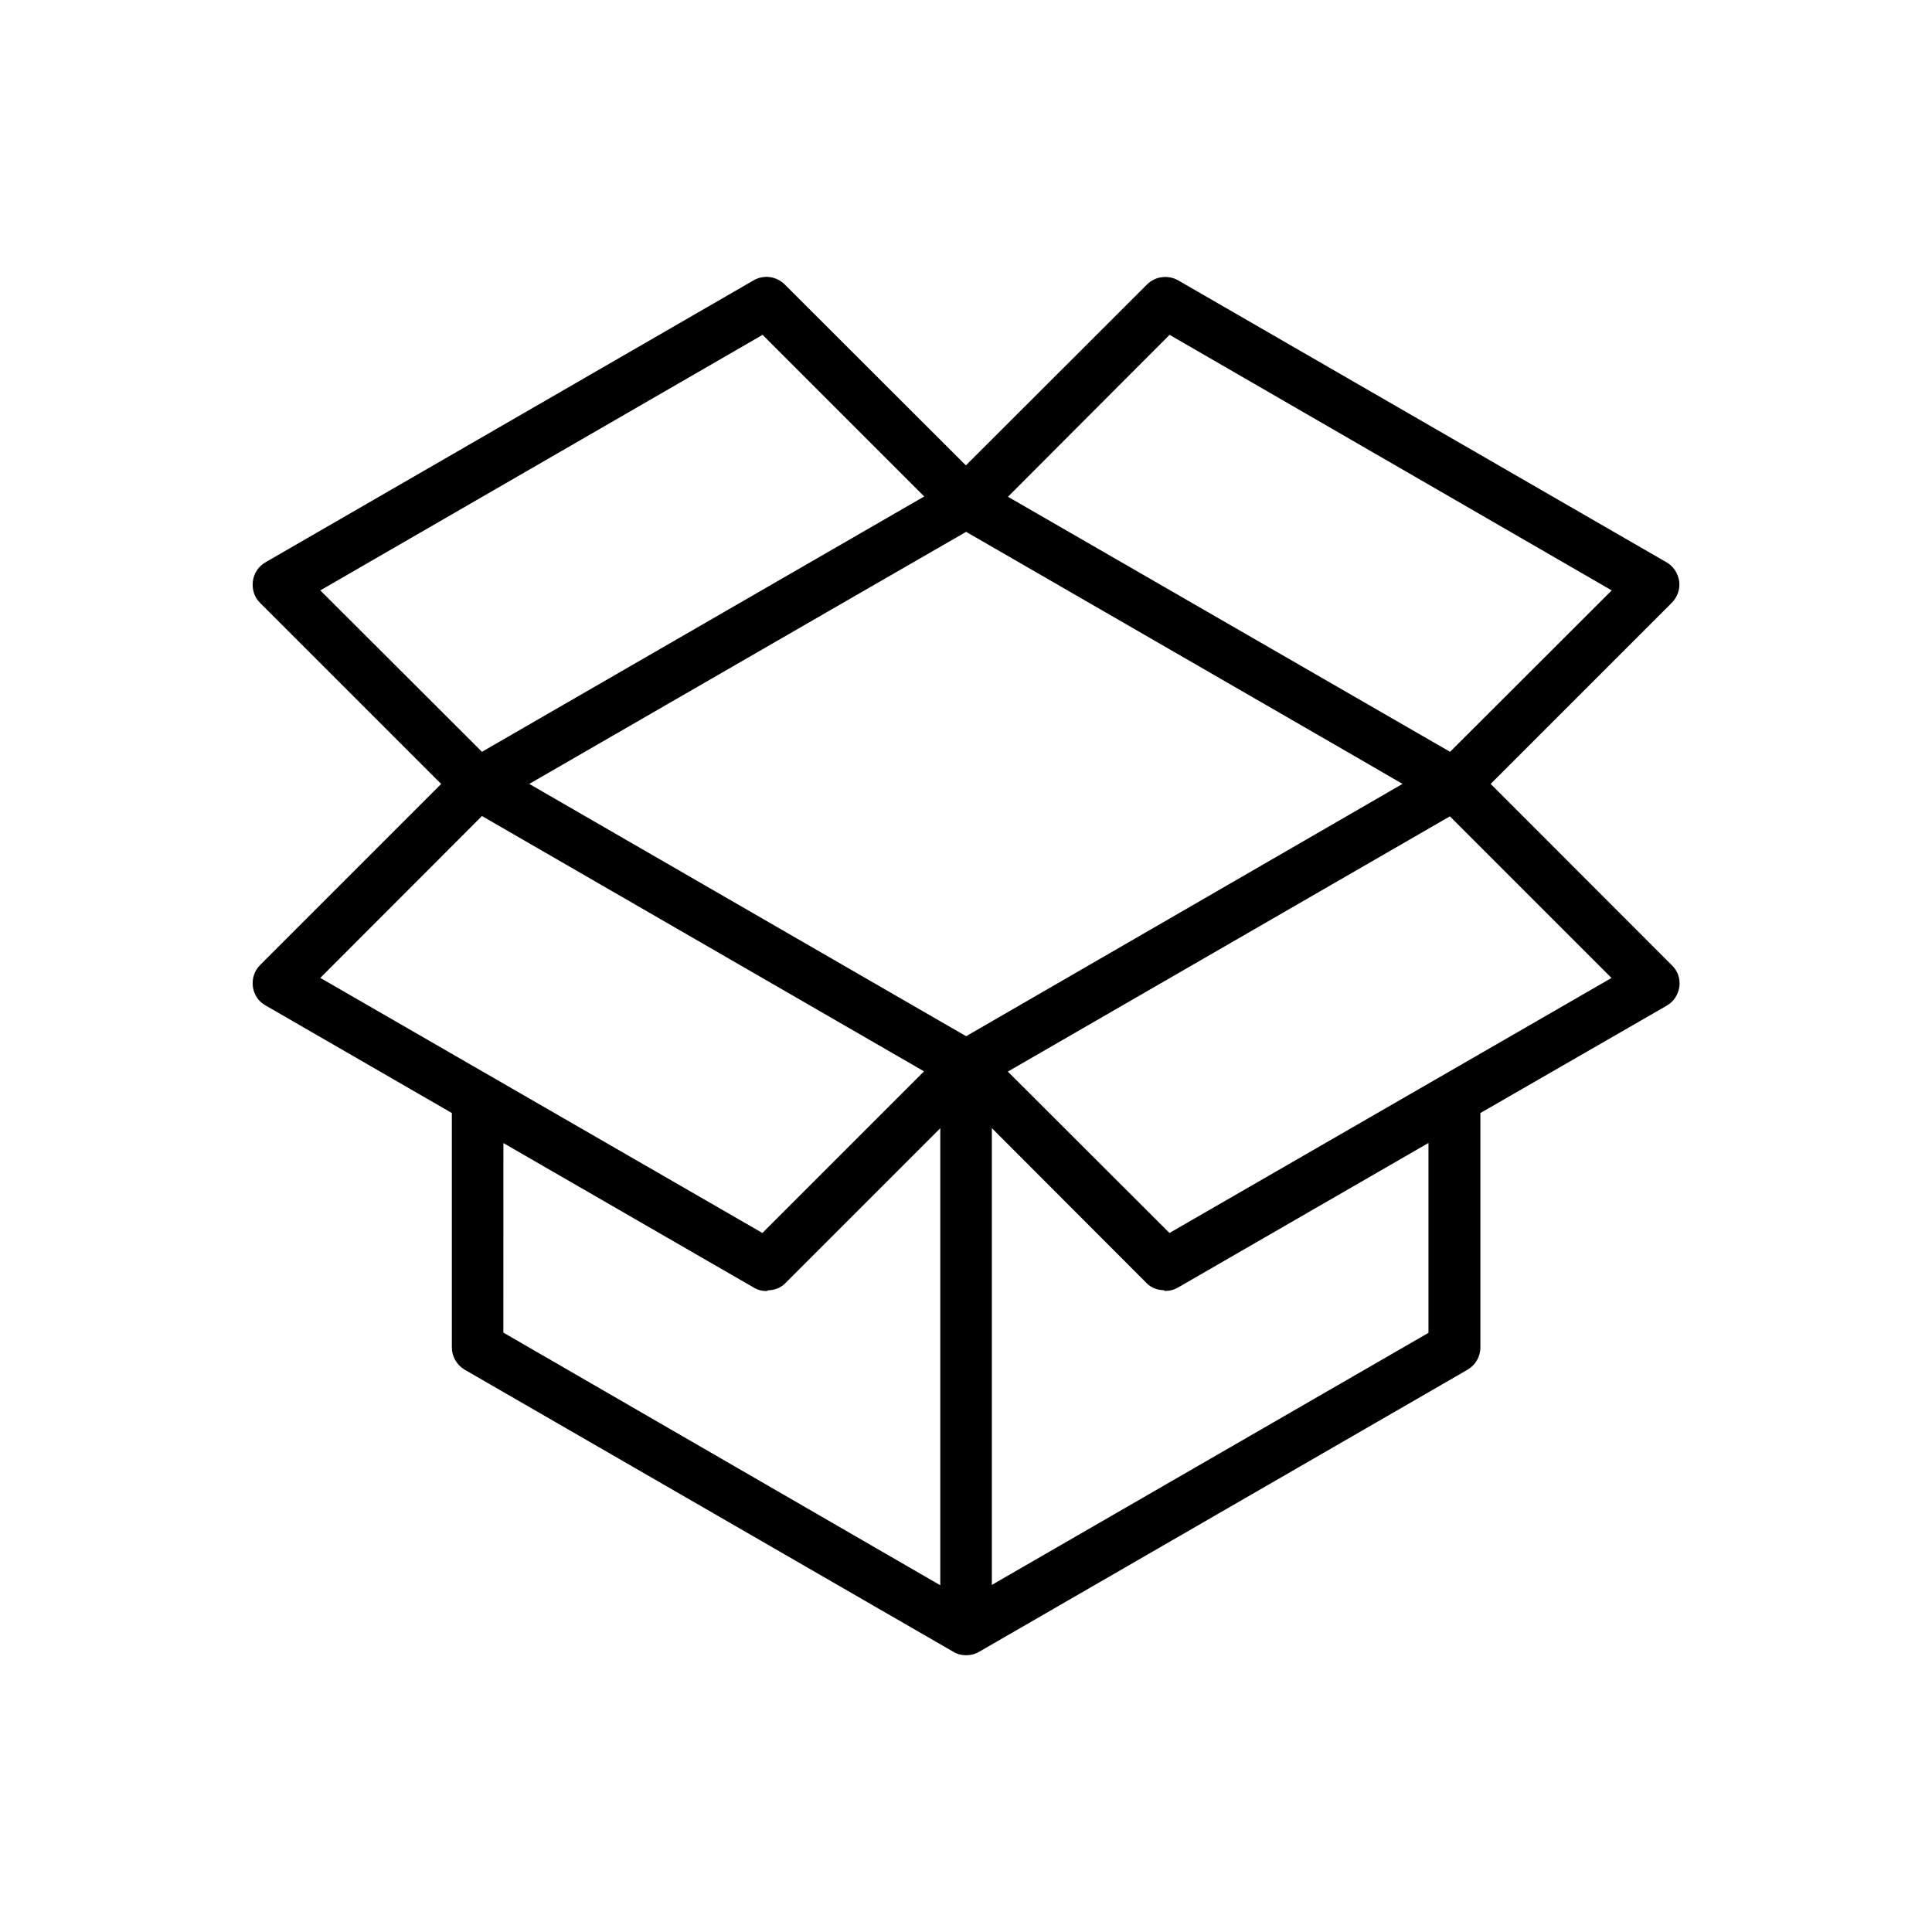 <?xml version="1.0" encoding="UTF-8" standalone="no"?>
<svg
   width="32"
   height="32"
   version="1.1"
   id="svg16"
   sodipodi:docname="dropbox.svg"
   inkscape:version="1.1.1 (3bf5ae0d25, 2021-09-20)"
   xmlns:inkscape="http://www.inkscape.org/namespaces/inkscape"
   xmlns:sodipodi="http://sodipodi.sourceforge.net/DTD/sodipodi-0.dtd"
   xmlns="http://www.w3.org/2000/svg"
   xmlns:svg="http://www.w3.org/2000/svg"
   xmlns:rdf="http://www.w3.org/1999/02/22-rdf-syntax-ns#"
   xmlns:cc="http://creativecommons.org/ns#"
   xmlns:dc="http://purl.org/dc/elements/1.1/">
  <defs
     id="defs20">
    <linearGradient
       id="oomox"
       x1="131.535"
       x2="131.535"
       y1="146.397"
       y2="160.851"
       gradientTransform="scale(1.038,0.964)"
       gradientUnits="userSpaceOnUse">
      <stop
         offset="0%"
         style="stop-color:#303b3d; stop-opacity:1"
         id="stop18" />
      <stop
         offset="100%"
         style="stop-color:#bc985d; stop-opacity:1"
         id="stop20" />
    </linearGradient>
  </defs>
  <sodipodi:namedview
     pagecolor="#c8c8c8"
     bordercolor="#666666"
     borderopacity="1"
     objecttolerance="10"
     gridtolerance="10"
     guidetolerance="10"
     inkscape:pageopacity="0"
     inkscape:pageshadow="2"
     inkscape:window-width="1920"
     inkscape:window-height="963"
     id="namedview18"
     showgrid="true"
     inkscape:zoom="11.313709"
     inkscape:cx="23.20194"
     inkscape:cy="21.920309"
     inkscape:window-x="0"
     inkscape:window-y="40"
     inkscape:window-maximized="1"
     inkscape:current-layer="svg16"
     inkscape:document-rotation="0"
     inkscape:pagecheckerboard="0"
     inkscape:snap-bbox="true"
     inkscape:bbox-nodes="true"
     inkscape:snap-bbox-edge-midpoints="true"
     inkscape:snap-nodes="false">
    <inkscape:grid
       type="xygrid"
       id="grid876"
       originx="0"
       originy="0" />
  </sodipodi:namedview>
  <g
     id="dropbox">
    <rect
       style="opacity:0.001"
       width="32"
       height="32"
       x="0"
       y="0"
       id="rect9" />
    <g
       id="path57">
      <path
         style="color:#000000;fill:#000000;stroke-width:0.15;-inkscape-stroke:none;fill-opacity:1"
         d="M 24.69,12.984 27.689,9.985 C 27.784,9.89 27.829,9.758 27.813,9.63 27.792,9.494 27.718,9.379 27.602,9.313 L 19.513,4.643 C 19.344,4.548 19.133,4.577 18.997,4.713 L 15.998,7.708 12.999,4.713 C 12.863,4.577 12.652,4.544 12.483,4.643 L 4.398,9.313 c -0.116,0.066 -0.194,0.182 -0.21,0.318 -0.016,0.128 0.025,0.264 0.12,0.355 l 2.999,2.999 -2.999,2.999 c -0.095,0.095 -0.136,0.227 -0.12,0.355 0.016,0.132 0.091,0.248 0.21,0.314 l 3.086,1.782 v 3.882 c 0,0.153 0.083,0.293 0.215,0.371 l 8.09,4.67 c 0.066,0.041 0.14,0.058 0.215,0.058 0.074,0 0.144,-0.017 0.215,-0.058 l 8.086,-4.67 c 0.132,-0.078 0.215,-0.215 0.215,-0.371 v -3.882 l 3.086,-1.778 c 0.116,-0.066 0.19,-0.182 0.21,-0.314 0.017,-0.132 -0.029,-0.264 -0.124,-0.355 z m -1.46,0 -7.228,4.179 -7.236,-4.179 5.425,-3.131 1.811,-1.044 6.539,3.775 z M 19.372,5.546 26.695,9.779 24.018,12.452 23.58,12.2 16.695,8.228 Z m -6.741,0 2.677,2.677 L 7.983,12.452 5.305,9.779 Z M 7.983,13.516 15.305,17.745 12.628,20.422 5.305,16.197 Z m 0.355,5.417 4.146,2.393 c 0.066,0.041 0.14,0.058 0.215,0.058 0.008,0 0.017,-0.012 0.025,-0.012 0.099,-0.004 0.202,-0.037 0.276,-0.111 l 2.574,-2.574 v 7.57 L 8.337,22.072 Z m 15.322,3.143 -7.232,4.175 v -7.566 l 2.57,2.574 c 0.074,0.074 0.173,0.107 0.276,0.111 0.008,0 0.017,0.012 0.025,0.012 0.074,0 0.144,-0.017 0.215,-0.058 l 4.146,-2.393 z m -4.29,-1.654 -2.677,-2.673 7.322,-4.228 2.677,2.677 z"
         id="path833" />
      <path
         style="color:#000000;fill:none;-inkscape-stroke:none;fill-opacity:1"
         d="M 12.445,4.578 4.361,9.248 C 4.226,9.326 4.133,9.462 4.113,9.621 4.094,9.771 4.142,9.93 4.256,10.039 l 2.943,2.945 -2.945,2.945 c -0.112,0.112 -0.16,0.268 -0.141,0.418 0.019,0.154 0.107,0.292 0.248,0.369 l 3.047,1.76 v 3.84 c 0,0.18 0.098,0.344 0.252,0.436 l 8.088,4.668 c 0.08,0.05 0.169,0.07 0.254,0.07 0.085,0 0.171,-0.02 0.252,-0.068 l 8.086,-4.67 c 0.153,-0.091 0.252,-0.252 0.252,-0.436 v -3.84 l 3.049,-1.756 c 0.136,-0.078 0.222,-0.215 0.246,-0.367 v -0.002 c 0.019,-0.155 -0.034,-0.31 -0.146,-0.418 l -2.945,-2.949 2.947,-2.947 c 0.111,-0.111 0.164,-0.264 0.145,-0.416 v -0.002 C 27.863,9.463 27.777,9.326 27.641,9.248 L 19.551,4.578 h -0.002 C 19.351,4.467 19.103,4.5 18.943,4.66 L 15.998,7.602 13.053,4.66 C 12.894,4.501 12.644,4.462 12.445,4.578 Z m 0.076,0.129 c 0.139,-0.082 0.311,-0.055 0.424,0.059 l 3.053,3.049 3.053,-3.049 c 0.113,-0.113 0.285,-0.135 0.426,-0.057 l 8.088,4.668 c 0.095,0.054 0.156,0.148 0.174,0.264 0.013,0.104 -0.023,0.212 -0.102,0.291 l -3.053,3.053 0.053,0.053 3,3.004 c 0.077,0.074 0.115,0.182 0.102,0.291 -0.018,0.111 -0.08,0.204 -0.174,0.258 l -3.123,1.801 v 3.926 c 0,0.129 -0.066,0.239 -0.176,0.305 h -0.002 c -5.27e-4,3.16e-4 5.29e-4,0.002 0,0.002 l -8.084,4.668 -0.002,0.002 c -0.059,0.035 -0.113,0.047 -0.176,0.047 -0.063,0 -0.122,-0.014 -0.174,-0.047 h -0.002 L 7.736,22.621 C 7.627,22.556 7.559,22.441 7.559,22.316 V 18.391 L 4.436,16.586 h -0.002 C 4.335,16.531 4.275,16.438 4.262,16.328 4.248,16.222 4.281,16.113 4.359,16.035 L 7.412,12.984 4.359,9.932 C 4.284,9.859 4.248,9.746 4.262,9.641 v -0.002 C 4.275,9.526 4.34,9.432 4.436,9.377 Z M 12.645,5.453 12.594,5.48 5.184,9.762 7.971,12.545 15.432,8.24 Z m 6.715,0 -0.039,0.039 -2.748,2.752 6.971,4.021 0.486,0.279 2.787,-2.781 z m -6.74,0.188 2.566,2.566 L 7.994,12.357 5.428,9.795 Z m 6.766,0 7.189,4.154 -2.568,2.563 -0.389,-0.223 -6.799,-3.924 z M 16.002,8.723 14.154,9.787 8.617,12.984 16.002,17.25 l 7.377,-4.266 -0.111,-0.064 -0.689,-0.4 z m 0,0.174 6.502,3.752 0.576,0.336 -7.078,4.092 -7.086,-4.092 5.313,-3.066 z m -8.031,4.525 -0.041,0.041 -2.746,2.75 7.457,4.303 2.787,-2.787 z m 16.055,0.004 -7.457,4.307 2.787,2.783 0.051,-0.029 7.406,-4.273 z m -16.031,0.184 7.189,4.15 -2.568,2.568 -7.189,-4.146 z m 16.008,0.004 2.568,2.568 -7.189,4.146 -2.566,-2.562 z m -8.354,4.891 -2.703,2.703 c -0.058,0.058 -0.142,0.084 -0.227,0.088 -0.004,4.34e-4 -0.017,0.004 -0.023,0.006 -0.005,0.002 -0.008,0.002 -0.012,0.004 -0.058,-0.002 -0.112,-0.013 -0.16,-0.043 h -0.002 L 8.262,18.803 v 0.131 3.182 l 7.387,4.27 z m 0.703,0 v 7.877 l 7.383,-4.262 v -0.043 -3.273 l -4.26,2.457 v 0.002 c -0.054,0.032 -0.105,0.041 -0.162,0.043 -0.004,-0.002 -0.006,-0.002 -0.012,-0.004 -0.006,-0.002 -0.019,-0.005 -0.023,-0.006 -0.089,-0.004 -0.168,-0.029 -0.227,-0.088 z m 0.15,0.361 2.443,2.447 c 0.09,0.09 0.209,0.128 0.326,0.133 -0.002,-2.68e-4 -0.013,-4.71e-4 -0.018,-0.002 -0.005,-0.002 -0.008,-0.005 -0.01,-0.006 0.002,0.002 0.004,0.006 0.012,0.01 0.004,0.002 0.009,0.004 0.016,0.006 0.007,0.002 0.026,0.006 0.027,0.006 0.085,0 0.171,-0.02 0.252,-0.068 L 23.584,19.062 v 2.971 l -7.082,4.088 z m -1.004,0.002 v 7.256 L 8.412,22.029 V 19.062 l 4.031,2.326 c 0.08,0.05 0.169,0.07 0.254,0.07 10e-4,0 0.02,-0.004 0.027,-0.006 0.007,-0.002 0.012,-0.004 0.016,-0.006 0.007,-0.004 0.009,-0.008 0.012,-0.01 -0.002,0.001 -0.005,0.004 -0.01,0.006 -0.004,0.001 -0.009,0.001 -0.014,0.002 0.113,-0.005 0.234,-0.042 0.324,-0.133 z"
         id="path835" />
    </g>
  </g>
  <g
     id="22-22-dropbox">
    <rect
       style="opacity:0.001"
       width="22"
       height="22"
       x="32"
       y="10"
       id="rect2" />
    <g
       id="path1235">
      <path
         style="color:#000000;fill:#000000;stroke-width:0.4;-inkscape-stroke:none;fill-opacity:1"
         d="m 49.051,18.9 2.088,-2.088 c 0.066,-0.066 0.098,-0.158 0.086,-0.247 -0.014,-0.095 -0.066,-0.175 -0.146,-0.221 L 45.446,13.092 c -0.118,-0.066 -0.264,-0.046 -0.359,0.049 l -2.088,2.085 -2.088,-2.085 c -0.095,-0.095 -0.241,-0.118 -0.359,-0.049 l -5.63,3.252 c -0.08,0.046 -0.135,0.126 -0.146,0.221 -0.011,0.089 0.017,0.184 0.083,0.247 l 2.088,2.088 -2.088,2.088 c -0.066,0.066 -0.095,0.158 -0.083,0.247 0.011,0.092 0.063,0.172 0.146,0.218 l 2.149,1.241 v 2.703 c 0,0.106 0.057,0.204 0.149,0.259 l 5.633,3.252 c 0.046,0.029 0.098,0.04 0.149,0.04 0.052,0 0.101,-0.011 0.149,-0.04 l 5.63,-3.252 c 0.092,-0.055 0.149,-0.149 0.149,-0.259 v -2.703 l 2.149,-1.238 c 0.08,-0.046 0.132,-0.126 0.146,-0.218 0.011,-0.092 -0.02,-0.184 -0.086,-0.247 z m -1.017,0 -5.032,2.91 -5.038,-2.91 3.777,-2.18 1.261,-0.727 4.553,2.628 z m -2.686,-5.179 5.099,2.947 -1.864,1.861 -0.304,-0.175 -4.794,-2.766 z m -4.694,0 1.864,1.864 -5.101,2.944 -1.864,-1.861 z m -3.237,5.55 5.099,2.944 -1.864,1.864 -5.099,-2.941 z m 0.247,3.771 2.887,1.666 c 0.046,0.029 0.098,0.04 0.149,0.04 0.006,0 0.012,-0.009 0.017,-0.009 0.069,-0.003 0.141,-0.026 0.192,-0.078 l 1.792,-1.792 v 5.271 l -5.038,-2.913 z m 10.668,2.189 -5.035,2.907 v -5.268 l 1.79,1.792 c 0.052,0.052 0.121,0.075 0.192,0.078 0.006,0 0.011,0.009 0.017,0.009 0.052,0 0.101,-0.011 0.149,-0.04 l 2.887,-1.666 z m -2.987,-1.152 -1.864,-1.861 5.099,-2.944 1.864,1.864 z"
         id="path839" />
      <path
         style="color:#000000;fill:none;-inkscape-stroke:none;fill-opacity:1"
         d="m 40.451,12.918 -5.629,3.252 c -0.133,0.076 -0.227,0.213 -0.246,0.369 -0.019,0.149 0.027,0.306 0.145,0.418 l 1.943,1.943 -1.947,1.945 c -0.111,0.111 -0.16,0.266 -0.141,0.414 0.019,0.15 0.108,0.29 0.246,0.367 h 0.002 c 5.05e-4,2.81e-4 -5.07e-4,0.002 0,0.002 l 2.045,1.182 v 2.586 c 0,0.178 0.098,0.342 0.248,0.432 h 0.002 l 5.627,3.248 c 0.083,0.052 0.174,0.072 0.256,0.072 0.081,0 0.169,-0.023 0.248,-0.068 l 5.633,-3.252 c 0.148,-0.088 0.248,-0.252 0.248,-0.432 v -2.586 l 2.047,-1.182 c 0.136,-0.078 0.223,-0.213 0.246,-0.359 v -0.004 -0.004 c 0.019,-0.153 -0.033,-0.308 -0.146,-0.416 l -1.943,-1.947 1.947,-1.945 c 0.109,-0.109 0.162,-0.262 0.143,-0.414 v -0.002 -0.002 c -0.023,-0.148 -0.11,-0.288 -0.246,-0.365 l -5.633,-3.252 h -0.002 C 45.348,12.809 45.103,12.842 44.945,13 L 42.998,14.943 41.053,13 c -0.156,-0.156 -0.405,-0.195 -0.602,-0.08 z m 0.201,0.346 c 0.039,-0.023 0.084,-0.016 0.117,0.018 l 2.229,2.227 2.23,-2.227 c 0.031,-0.031 0.077,-0.037 0.117,-0.016 l 5.633,3.252 h 0.002 c 0.025,0.014 0.04,0.035 0.047,0.074 0.003,0.025 -0.007,0.056 -0.029,0.078 l -2.23,2.23 0.143,0.141 L 51,21.133 v 0.002 c 0.018,0.017 0.028,0.045 0.025,0.074 -0.006,0.035 -0.02,0.06 -0.045,0.074 h -0.002 l -2.248,1.295 v 2.818 c 0,0.038 -0.015,0.065 -0.049,0.086 h -0.002 c -5.87e-4,3.58e-4 5.99e-4,0.002 0,0.002 l -5.629,3.25 h -0.002 c -0.019,0.011 -0.025,0.014 -0.047,0.014 -0.022,0 -0.034,-0.004 -0.043,-0.01 l -0.004,-0.002 -5.633,-3.252 -0.002,-0.002 c -0.032,-0.02 -0.051,-0.053 -0.051,-0.086 v -2.818 l -2.25,-1.299 -0.002,-0.002 c -0.028,-0.015 -0.041,-0.034 -0.045,-0.066 v -0.002 c -0.004,-0.03 0.006,-0.059 0.027,-0.08 l 2.229,-2.229 -2.23,-2.232 h -0.002 c -0.015,-0.014 -0.027,-0.049 -0.023,-0.078 v -0.002 c 0.004,-0.033 0.022,-0.055 0.049,-0.07 z m 0.035,0.207 -0.133,0.076 -5.328,3.078 2.158,2.154 5.459,-3.152 z m 4.627,0 -0.107,0.109 -2.049,2.051 5.02,2.896 0.438,0.252 2.158,-2.154 z m -4.691,0.5 1.57,1.572 -4.742,2.736 -1.57,-1.568 z m 4.758,0 4.74,2.74 -1.572,1.568 -0.17,-0.098 -4.57,-2.637 z m -2.379,1.791 -1.361,0.785 -4.078,2.354 5.439,3.141 5.432,-3.141 -0.299,-0.174 -0.48,-0.279 z m 0,0.463 4.451,2.57 0.182,0.105 -4.633,2.678 -4.641,-2.678 3.479,-2.008 z m -5.617,2.795 -0.109,0.109 -2.047,2.051 5.457,3.148 2.156,-2.156 z m 11.229,0.004 -5.457,3.15 2.156,2.154 0.133,-0.076 5.324,-3.072 z m -11.162,0.496 4.74,2.736 -1.572,1.572 -4.74,-2.732 z m 11.096,0.004 1.572,1.572 -4.74,2.734 -1.572,-1.57 z m -5.645,2.863 -2.133,2.133 c -0.007,0.007 -0.03,0.018 -0.061,0.02 h 0.01 c -4.13e-4,0 -0.019,0.003 -0.037,0.006 -0.008,-0.002 -0.018,-0.003 -0.023,-0.006 l -0.004,-0.002 -3.189,-1.842 v 0.346 2.303 l 5.438,3.143 z m 0.195,0 v 6.098 l 5.436,-3.139 v -0.115 -2.535 l -3.188,1.84 c -0.013,0.007 -0.023,0.009 -0.033,0.01 -0.017,-0.003 -0.033,-0.006 -0.033,-0.006 h 0.008 c -0.034,-0.001 -0.049,-0.01 -0.059,-0.02 z m -0.596,0.967 v 4.439 l -4.637,-2.68 v -1.725 l 2.58,1.488 c 0.083,0.052 0.174,0.07 0.256,0.07 7e-4,0 0.064,-0.009 0.064,-0.01 7.09e-4,-2.35e-4 0.028,-0.011 0.037,-0.016 0.006,-0.003 0.004,-0.004 0.008,-0.006 -0.007,0.004 -0.034,0.014 -0.033,0.014 5.53e-4,-1.8e-4 -0.028,0.005 -0.045,0.008 0.106,-0.005 0.226,-0.04 0.32,-0.135 z m 0.996,0 1.447,1.449 c 0.092,0.092 0.212,0.129 0.32,0.135 -0.016,-0.003 -0.047,-0.008 -0.047,-0.008 6.79e-4,2.24e-4 -0.022,-0.009 -0.031,-0.014 0.004,0.002 0.002,0.003 0.008,0.006 0.009,0.005 0.036,0.015 0.037,0.016 7.19e-4,2.35e-4 0.064,0.01 0.064,0.01 0.081,0 0.171,-0.02 0.25,-0.066 l 2.586,-1.492 v 1.725 l -4.635,2.678 z"
         id="path841" />
    </g>
  </g>
</svg>
